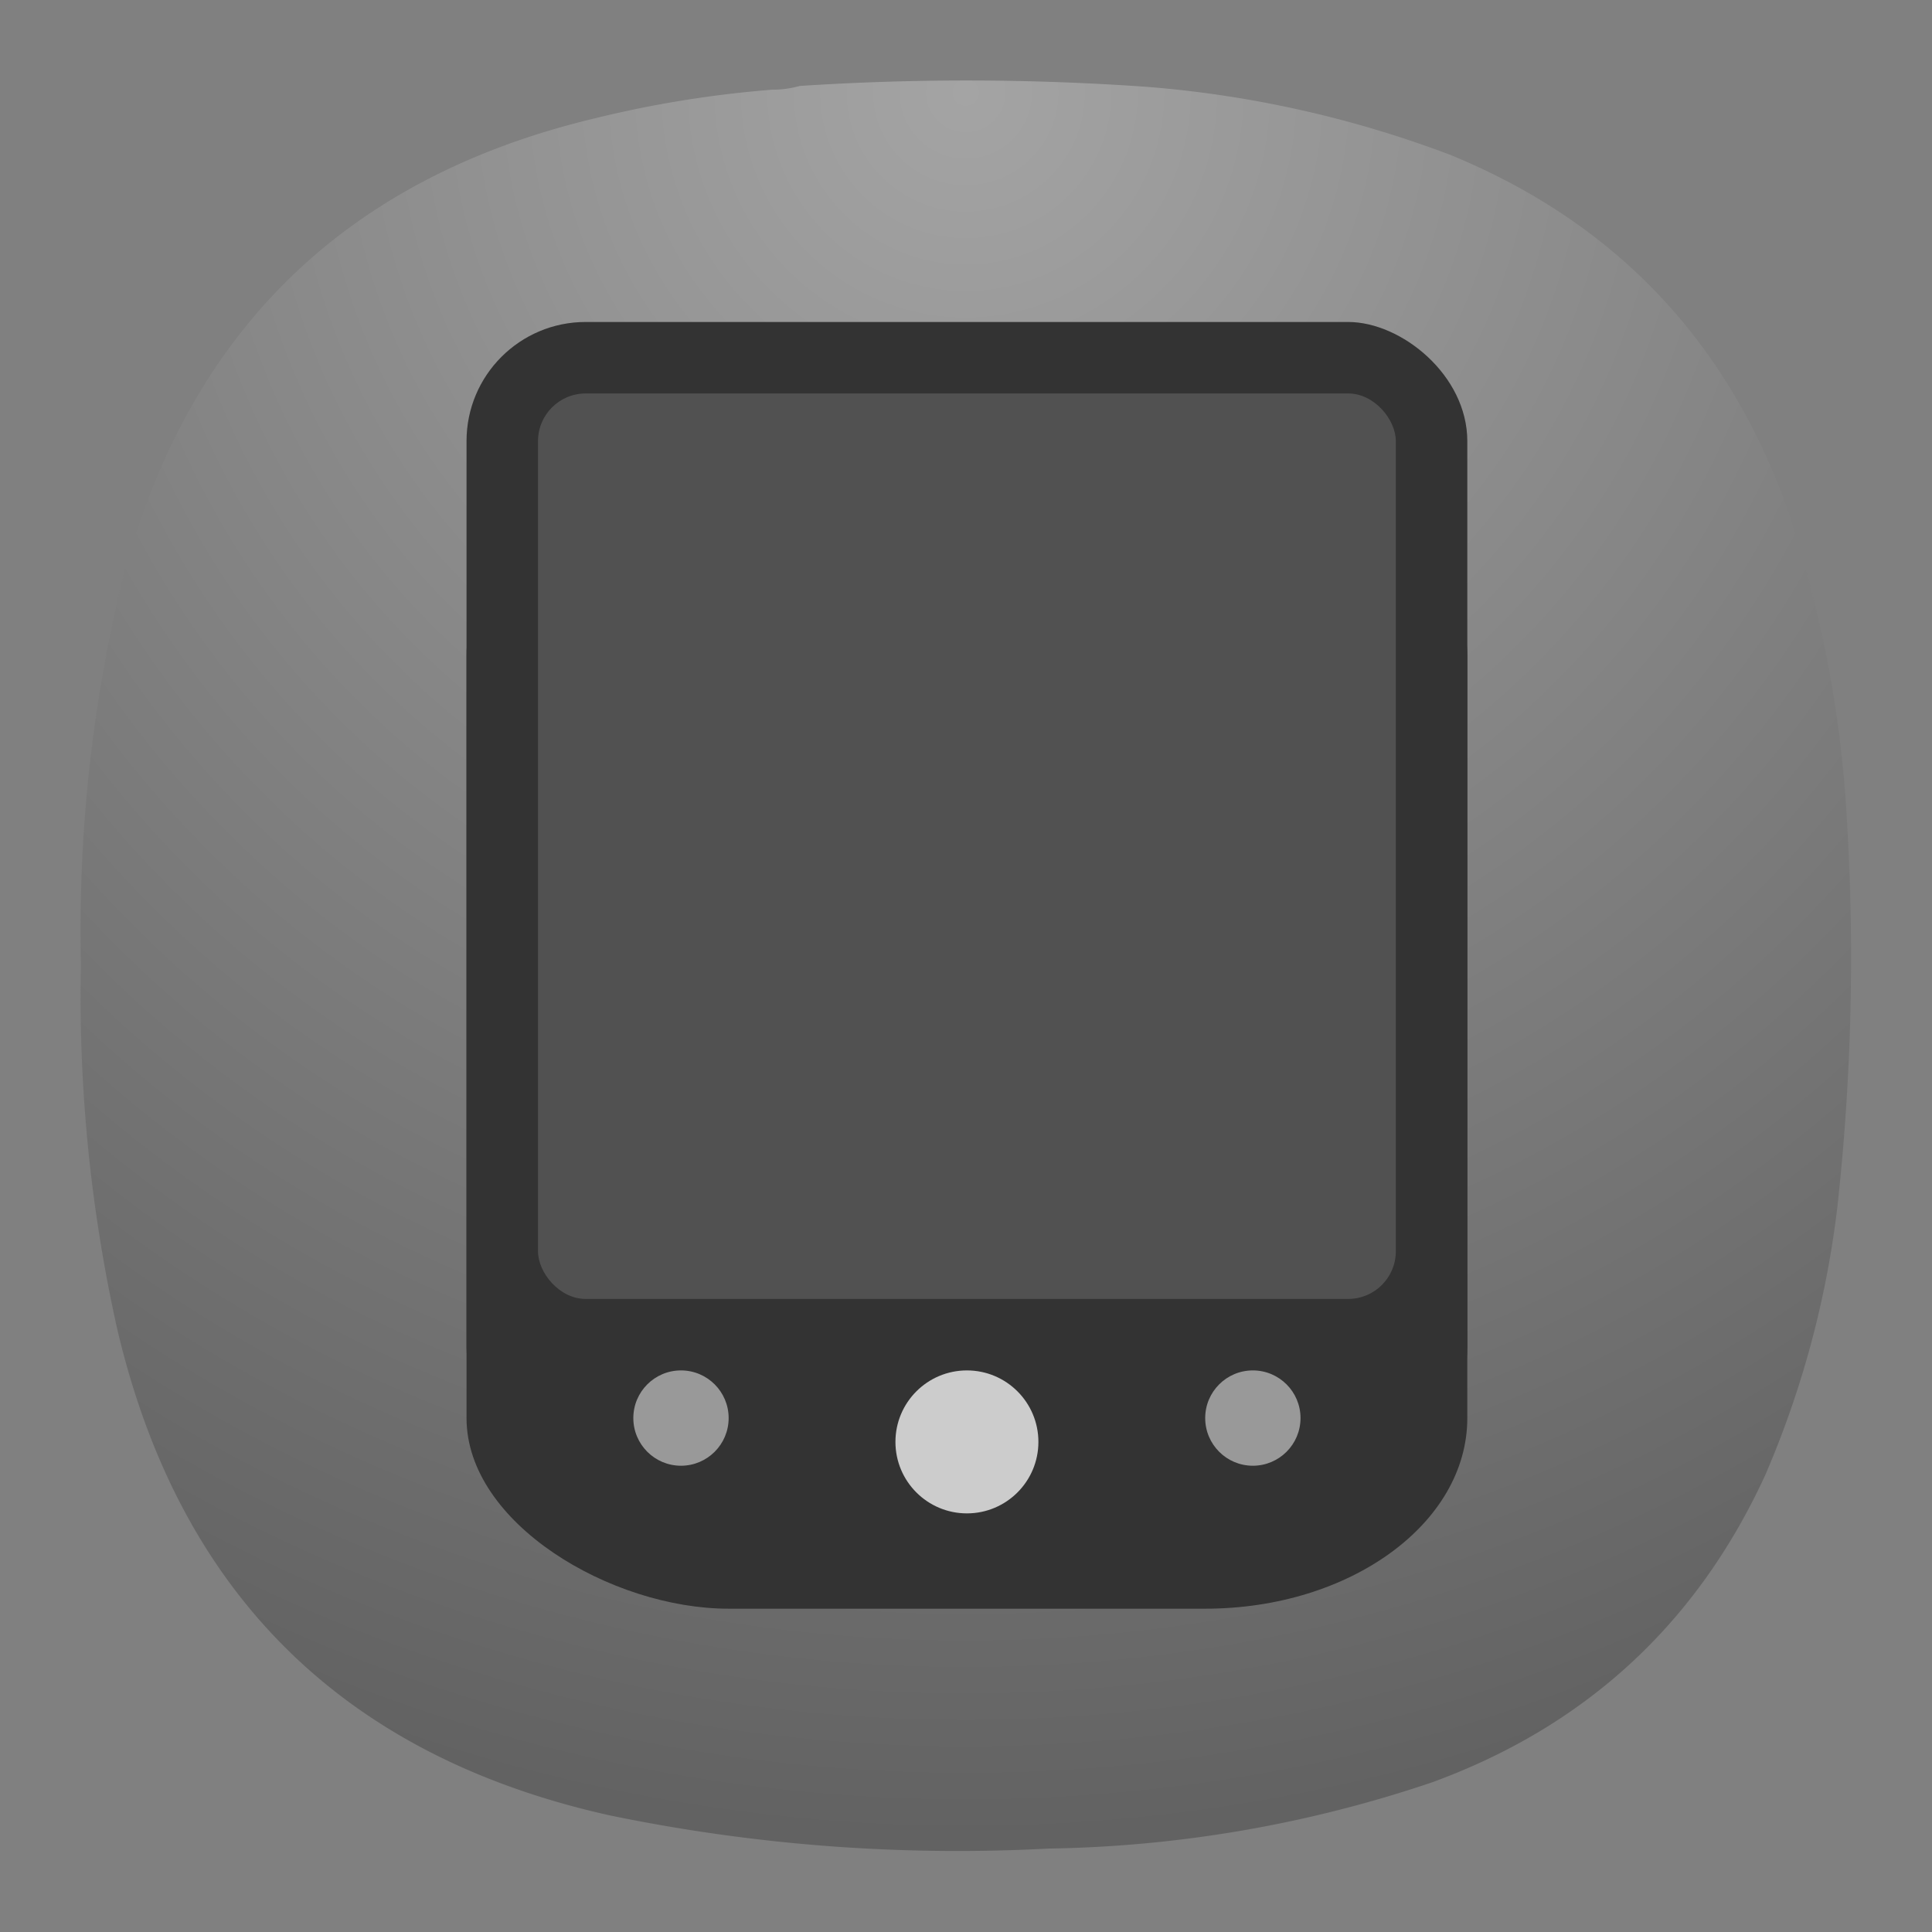<svg xmlns="http://www.w3.org/2000/svg" width="24" height="24" version="1"><rect width="100%" height="100%" fill="#808080" stroke="none"/><defs><radialGradient id="a" cx="0" cy="0" r="1" fx="0" fy="0" gradientTransform="matrix(0 16.5 -16.5 0 9 .75)" gradientUnits="userSpaceOnUse" spreadMethod="pad"><stop offset="0" style="stop-opacity:1;stop-color:#a4a4a4"/><stop offset="1" style="stop-opacity:1;stop-color:#626262"/></radialGradient></defs><path d="M7.195.836c.09 0 .176-.012.258-.035a23.86 23.86 0 0 1 3.231.008 10.26 10.26 0 0 1 2.836.636c1.519.625 2.558 1.711 3.121 3.254.316.93.507 1.887.566 2.867a21.227 21.227 0 0 1-.086 3.696 8.976 8.976 0 0 1-.672 2.488c-.637 1.383-1.672 2.336-3.101 2.859a11.693 11.693 0 0 1-3.575.618 15.998 15.998 0 0 1-4.089-.309c-2.481-.551-4.016-2.066-4.594-4.543a14.244 14.244 0 0 1-.336-3.383c-.027-1.215.101-2.41.387-3.59.609-2.312 2.078-3.746 4.406-4.3A10.27 10.27 0 0 1 7.195.836Z" style="fill:url(#a);fill-rule:evenodd;stroke:none" transform="matrix(1.333 0 0 1.333 0 0)"/><g transform="matrix(.296 0 0 .296 23.123 3.57)"><rect width="48" height="42" x="-49.452" y="16.539" fill="#333" rx="5" ry="5" transform="matrix(0 -1 -1 0 0 0)"/><rect width="48" height="42" x="-55.452" y="16.539" fill="#333" rx="8" ry="11" transform="matrix(0 -1 -1 0 0 0)"/><rect width="36" height="38" x="-55.539" y="4.452" fill="#fff" opacity=".15" rx="2" ry="2"/><g fill="#fff" transform="translate(-69.539 -3.548)"><circle cx="20" cy="51" r="2" opacity=".5"/><circle cx="44" cy="51" r="2" opacity=".5"/><circle cx="32" cy="52" r="3" opacity=".75"/></g></g></svg>